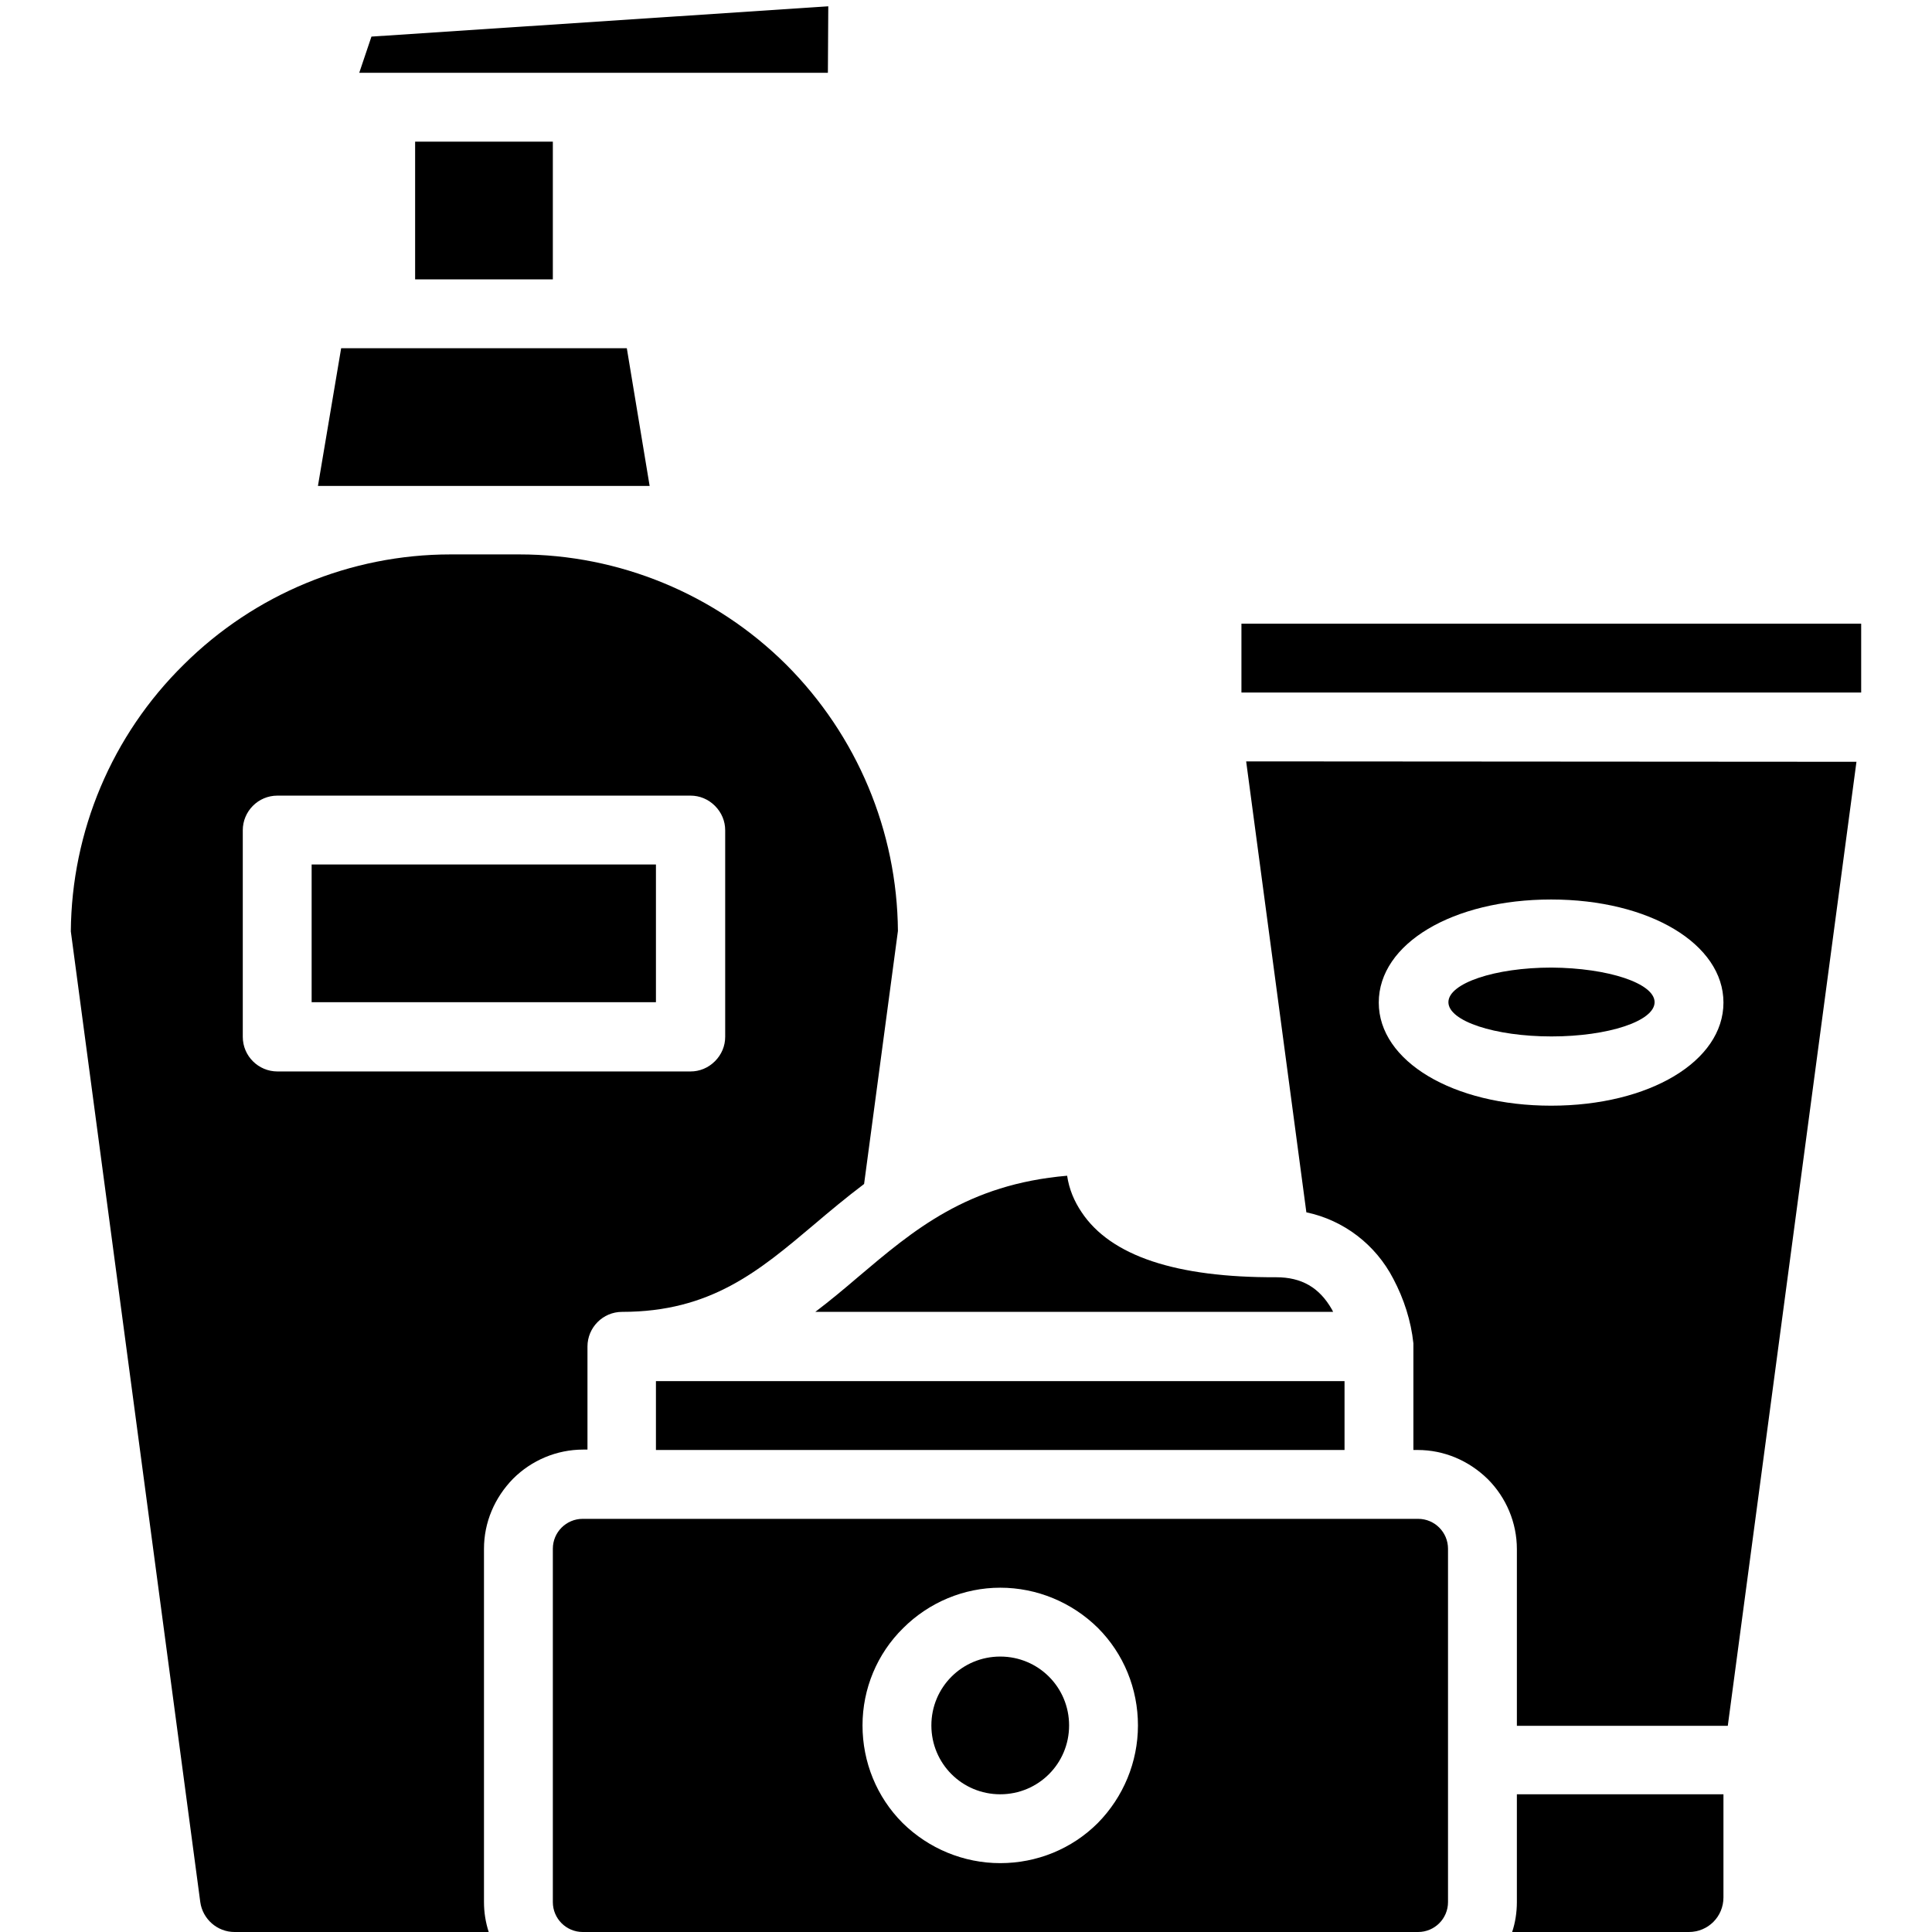 <?xml version="1.0" encoding="utf-8"?>
<!-- Generator: Adobe Illustrator 25.0.0, SVG Export Plug-In . SVG Version: 6.00 Build 0)  -->
<svg version="1.1" id="Layer_1" xmlns="http://www.w3.org/2000/svg" xmlns:xlink="http://www.w3.org/1999/xlink" x="0px" y="0px"
	 viewBox="0 0 491 491" style="enable-background:new 0 0 491 491;" xml:space="preserve">
<g>
	<path d="M271.7,438.5c0,9.7-7.8,17.5-17.5,17.5s-17.5-7.8-17.5-17.5s7.8-17.5,17.5-17.5S271.7,428.8,271.7,438.5"/>
	<path d="M140.5,393.6v89.8c0,4.2,3.4,7.6,7.6,7.6h212.3c4.2,0,7.6-3.4,7.6-7.6v-89.8c0-4.2-3.4-7.6-7.6-7.6H148.1
		C143.9,386,140.5,389.4,140.5,393.6z M254.2,403.5c9.3,0,18.2,3.7,24.8,10.2c6.6,6.6,10.2,15.5,10.2,24.8s-3.7,18.2-10.2,24.8
		c-6.6,6.6-15.5,10.2-24.8,10.2s-18.2-3.7-24.8-10.2c-6.6-6.6-10.2-15.5-10.2-24.8c0-9.3,3.7-18.2,10.3-24.7
		C236.1,407.2,245,403.5,254.2,403.5z"/>
	<path d="M438,482.2V456h-52.5v27.4c0,2.6-0.4,5.2-1.2,7.6h44.9C434.1,491,438,487.1,438,482.2L438,482.2z"/>
	<path d="M166.7,351h175v17.5h-175V351z"/>
	<path d="M420.5,254.7c0,4.8-11.8,8.7-26.2,8.7s-26.2-3.9-26.2-8.7c0-4.8,11.8-8.8,26.2-8.8C408.7,246,420.5,249.9,420.5,254.7"/>
	<path d="M18,236.7l32.9,246.7c0.6,4.3,4.3,7.6,8.7,7.6h64.6c-0.8-2.5-1.2-5-1.2-7.6v-89.8c0-6.7,2.7-13,7.4-17.8
		c4.7-4.7,11.1-7.4,17.8-7.4h1.1v-26.2c0-4.8,3.9-8.8,8.8-8.8c22.5,0,34.7-10.3,48.8-22.2c4-3.4,8.2-6.9,12.7-10.3l8.6-64.3
		c-0.2-25.4-10.4-49.7-28.4-67.7c-18-17.9-42.4-28-67.8-28h-17.5c-25.4,0-49.8,10.1-67.8,28C28.4,186.9,18.2,211.3,18,236.7
		L18,236.7z M61.7,211c0-4.8,3.9-8.8,8.8-8.8h105c2.3,0,4.5,0.9,6.2,2.6s2.6,3.9,2.6,6.2v52.5c0,2.3-0.9,4.5-2.6,6.2
		s-3.9,2.6-6.2,2.6h-105c-4.8,0-8.8-3.9-8.8-8.8V211z"/>
	<path d="M80.8,123.5h84.3l-5.8-35H86.7L80.8,123.5z"/>
	<path d="M210.5,1.6L94.4,9.3l-3.1,9.2h119.1L210.5,1.6z"/>
	<path d="M274.9,308.1c-1.9-2.8-3.2-5.9-3.7-9.3c-25.4,2.2-38.9,13.7-53.2,25.8c-3.5,3-7.1,6-10.8,8.8h131.6
		c-0.1-0.2-0.2-0.4-0.3-0.6c-3.2-5.6-7.7-8.2-14.2-8.2C298.9,324.7,282.3,319.2,274.9,308.1L274.9,308.1z"/>
	<path d="M315.5,158.5H473V176H315.5V158.5z"/>
	<path d="M316.7,193.5L332,308.1c9.5,2,17.6,8.2,22.1,16.9c2.7,5.1,4.5,10.7,5.1,16.4v0c0,0.1,0,0.1,0,0.2c0,0.2,0,0.5,0,0.7v26.2
		h1.1v0c6.7,0,13,2.7,17.8,7.4c4.7,4.7,7.4,11.1,7.4,17.8v44.9h53.6l32.7-245L316.7,193.5z M394.2,281c-24.9,0-43.8-11.3-43.8-26.2
		c0-15,18.8-26.2,43.8-26.2s43.8,11.3,43.8,26.2C438,269.7,419.2,281,394.2,281z"/>
	<path d="M79.2,219.7h87.5v35H79.2V219.7z"/>
	<path d="M105.5,36h35v35h-35V36z"/>
</g>
</svg>
